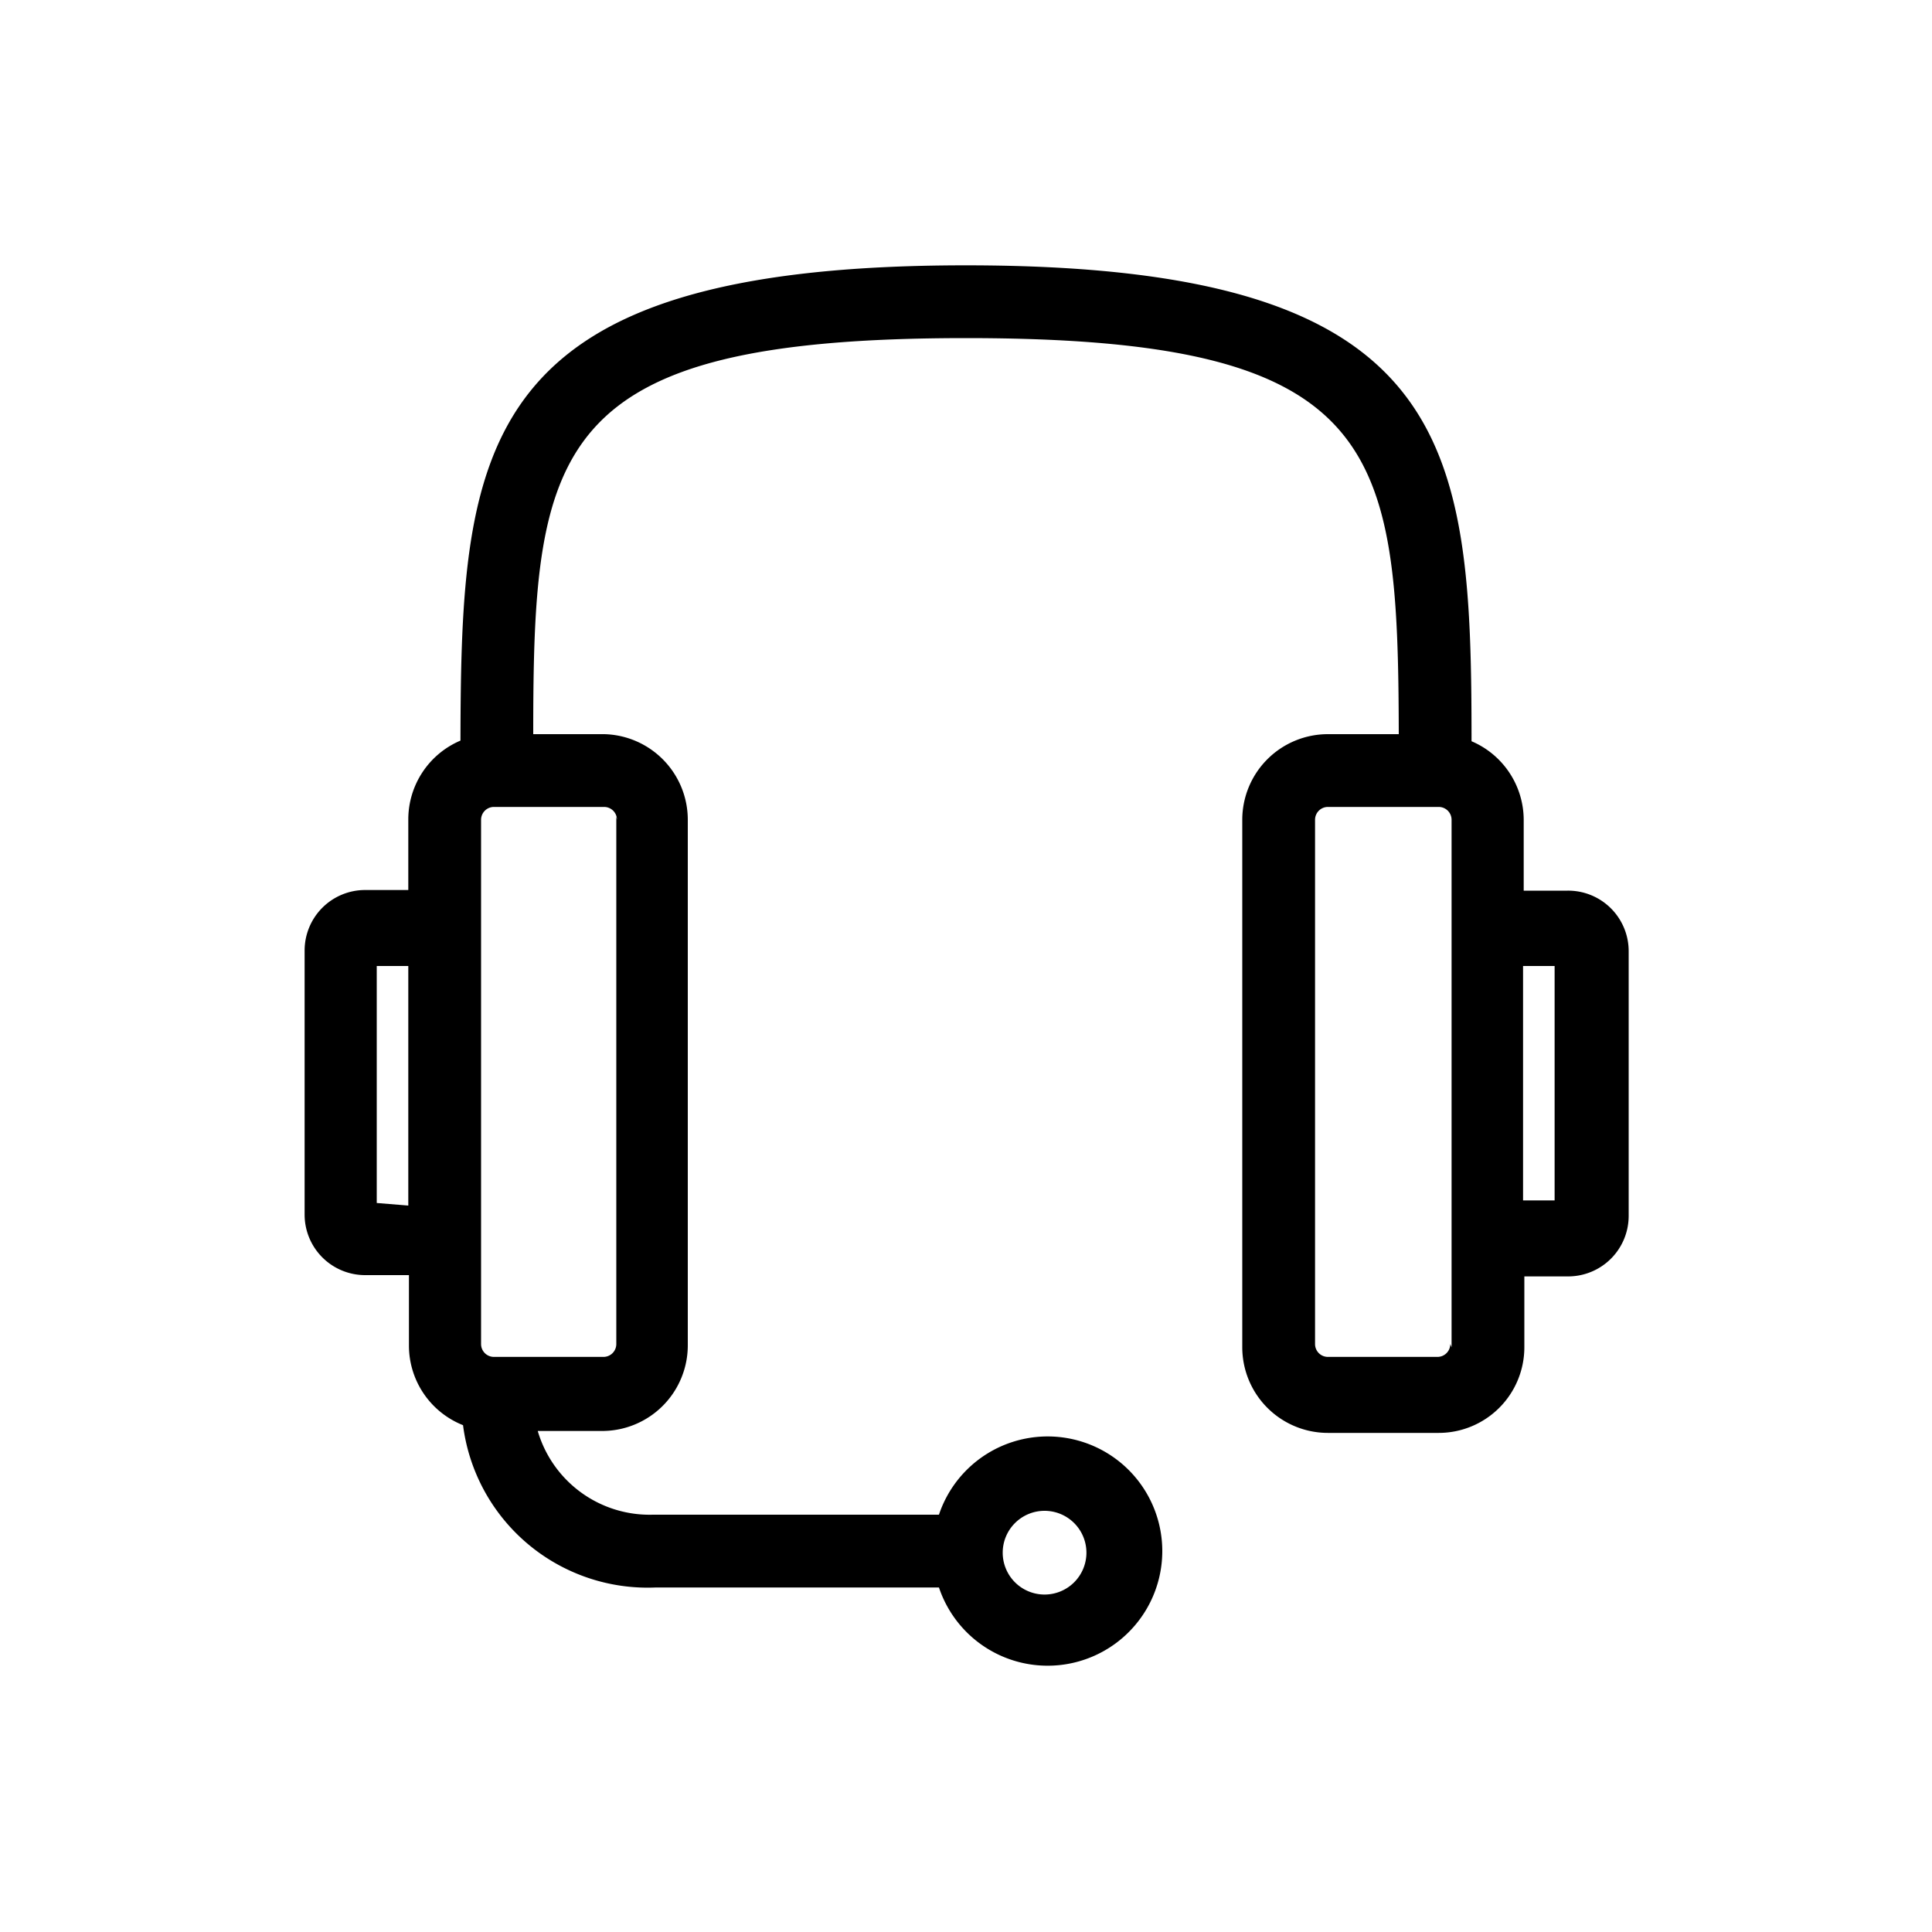 <svg xmlns="http://www.w3.org/2000/svg" width="30" height="30" viewBox="0 0 30 30">
<title>SUPPORT</title>
<path d="M24.34,13.83h-.68v-1.1a1.33,1.33,0,0,0-.81-1.22c0-4.62-.25-7.39-7.85-7.39S7.16,6.89,7.15,11.5a1.33,1.33,0,0,0-.81,1.22v1.1H5.67a.94.94,0,0,0-.94.94v4.1a.94.94,0,0,0,.94.94h.68v1.1a1.33,1.33,0,0,0,.84,1.23,2.89,2.89,0,0,0,3,2.52h4.39a1.78,1.78,0,1,0,0-1.13H10.14a1.81,1.81,0,0,1-1.79-1.3h1a1.33,1.33,0,0,0,1.33-1.33V12.73A1.33,1.33,0,0,0,9.38,11.4H8.28c0-4.46.27-6.15,6.72-6.15s6.71,1.69,6.72,6.15h-1.1a1.33,1.33,0,0,0-1.33,1.33v8.19a1.33,1.33,0,0,0,1.33,1.33h1.72a1.33,1.33,0,0,0,1.33-1.33v-1.1h.68a.94.94,0,0,0,.94-.94v-4.1A.94.94,0,0,0,24.34,13.83Zm-8.12,9.63a.65.65,0,1,1-.65.65A.65.65,0,0,1,16.21,23.46ZM5.85,18.68V15h.49v3.72Zm3.72-6v8.19a.2.2,0,0,1-.2.2H7.67a.2.2,0,0,1-.2-.2V12.73a.2.2,0,0,1,.2-.2H9.38A.2.2,0,0,1,9.58,12.73Zm12.95,8.19a.2.2,0,0,1-.2.2H20.62a.2.2,0,0,1-.2-.2V12.73a.2.2,0,0,1,.2-.2h1.72a.2.2,0,0,1,.2.2v8.19Zm1.62-2.23h-.49V15h.49Z"/>
</svg>
